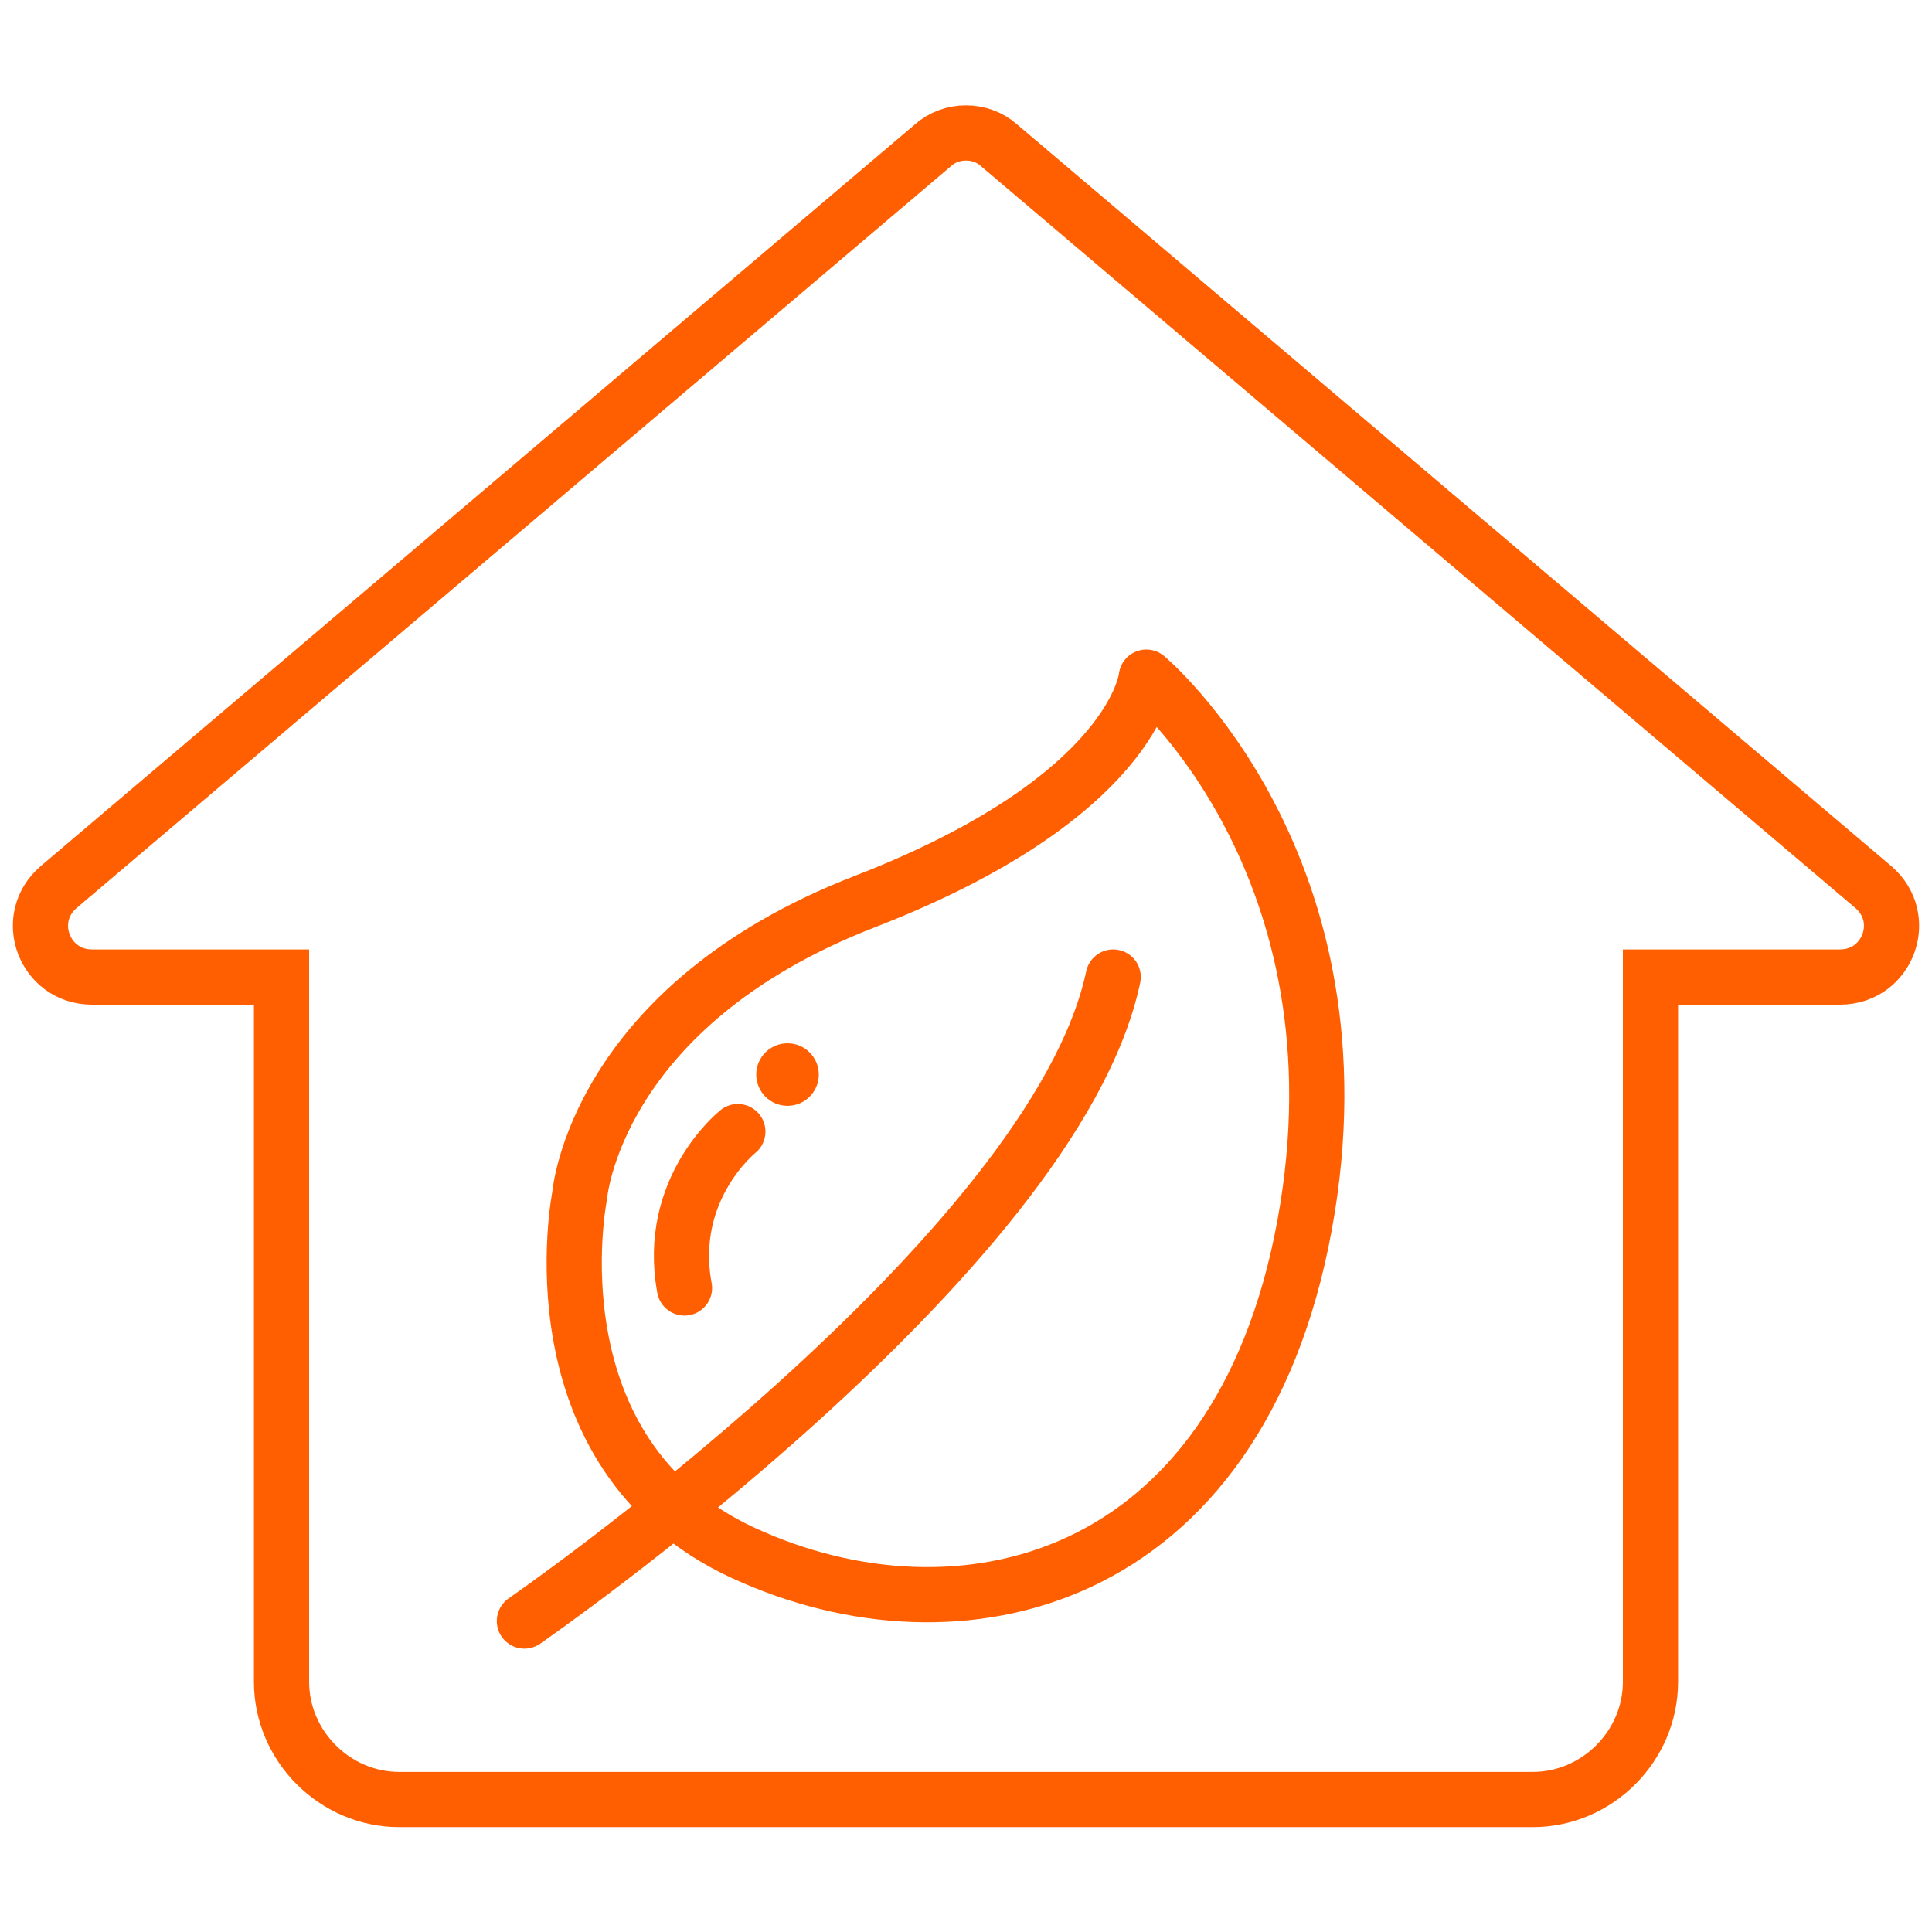 <?xml version="1.0" encoding="utf-8"?>
<!-- Generator: Adobe Illustrator 26.3.1, SVG Export Plug-In . SVG Version: 6.00 Build 0)  -->
<svg version="1.1" id="Layer_1" xmlns="http://www.w3.org/2000/svg" xmlns:xlink="http://www.w3.org/1999/xlink" x="0px" y="0px"
	 viewBox="0 0 105 105" style="enable-background:new 0 0 105 105;" xml:space="preserve">
<style type="text/css">
	.st0{fill:none;stroke:#FF5F00;stroke-width:3;stroke-linecap:round;stroke-linejoin:round;stroke-miterlimit:10;}
	.st1{fill:#FF5F00;}
	.st2{fill:none;stroke:#FF5F00;stroke-width:3;stroke-miterlimit:10;}
</style>
<g>
	<path class="st0" d="M62.3,36.8c0,0,12.2,10.2,8.6,29.8c-3.6,19.6-18.8,23.2-30.5,17.8S31.5,65,31.5,65S32.3,54.7,47,49
		S62.3,36.8,62.3,36.8z"/>
	<path class="st0" d="M28.5,88.1c0,0,28.8-19.9,32-35"/>
	<circle class="st1" cx="42.8" cy="58.4" r="1.7"/>
	<path class="st0" d="M40.1,61.5c0,0-3.9,3.1-2.9,8.5"/>
	<path class="st2" d="M101.8,48.2L54.3,7.9c-1-0.9-2.6-0.9-3.6,0L3.2,48.2c-2,1.7-0.8,4.9,1.8,4.9h10.3v38.3c0,3.5,2.9,6.4,6.4,6.4
		h61.6c3.5,0,6.4-2.9,6.4-6.4V53.1H100C102.6,53.1,103.8,49.9,101.8,48.2z"/>
</g>
</svg>
